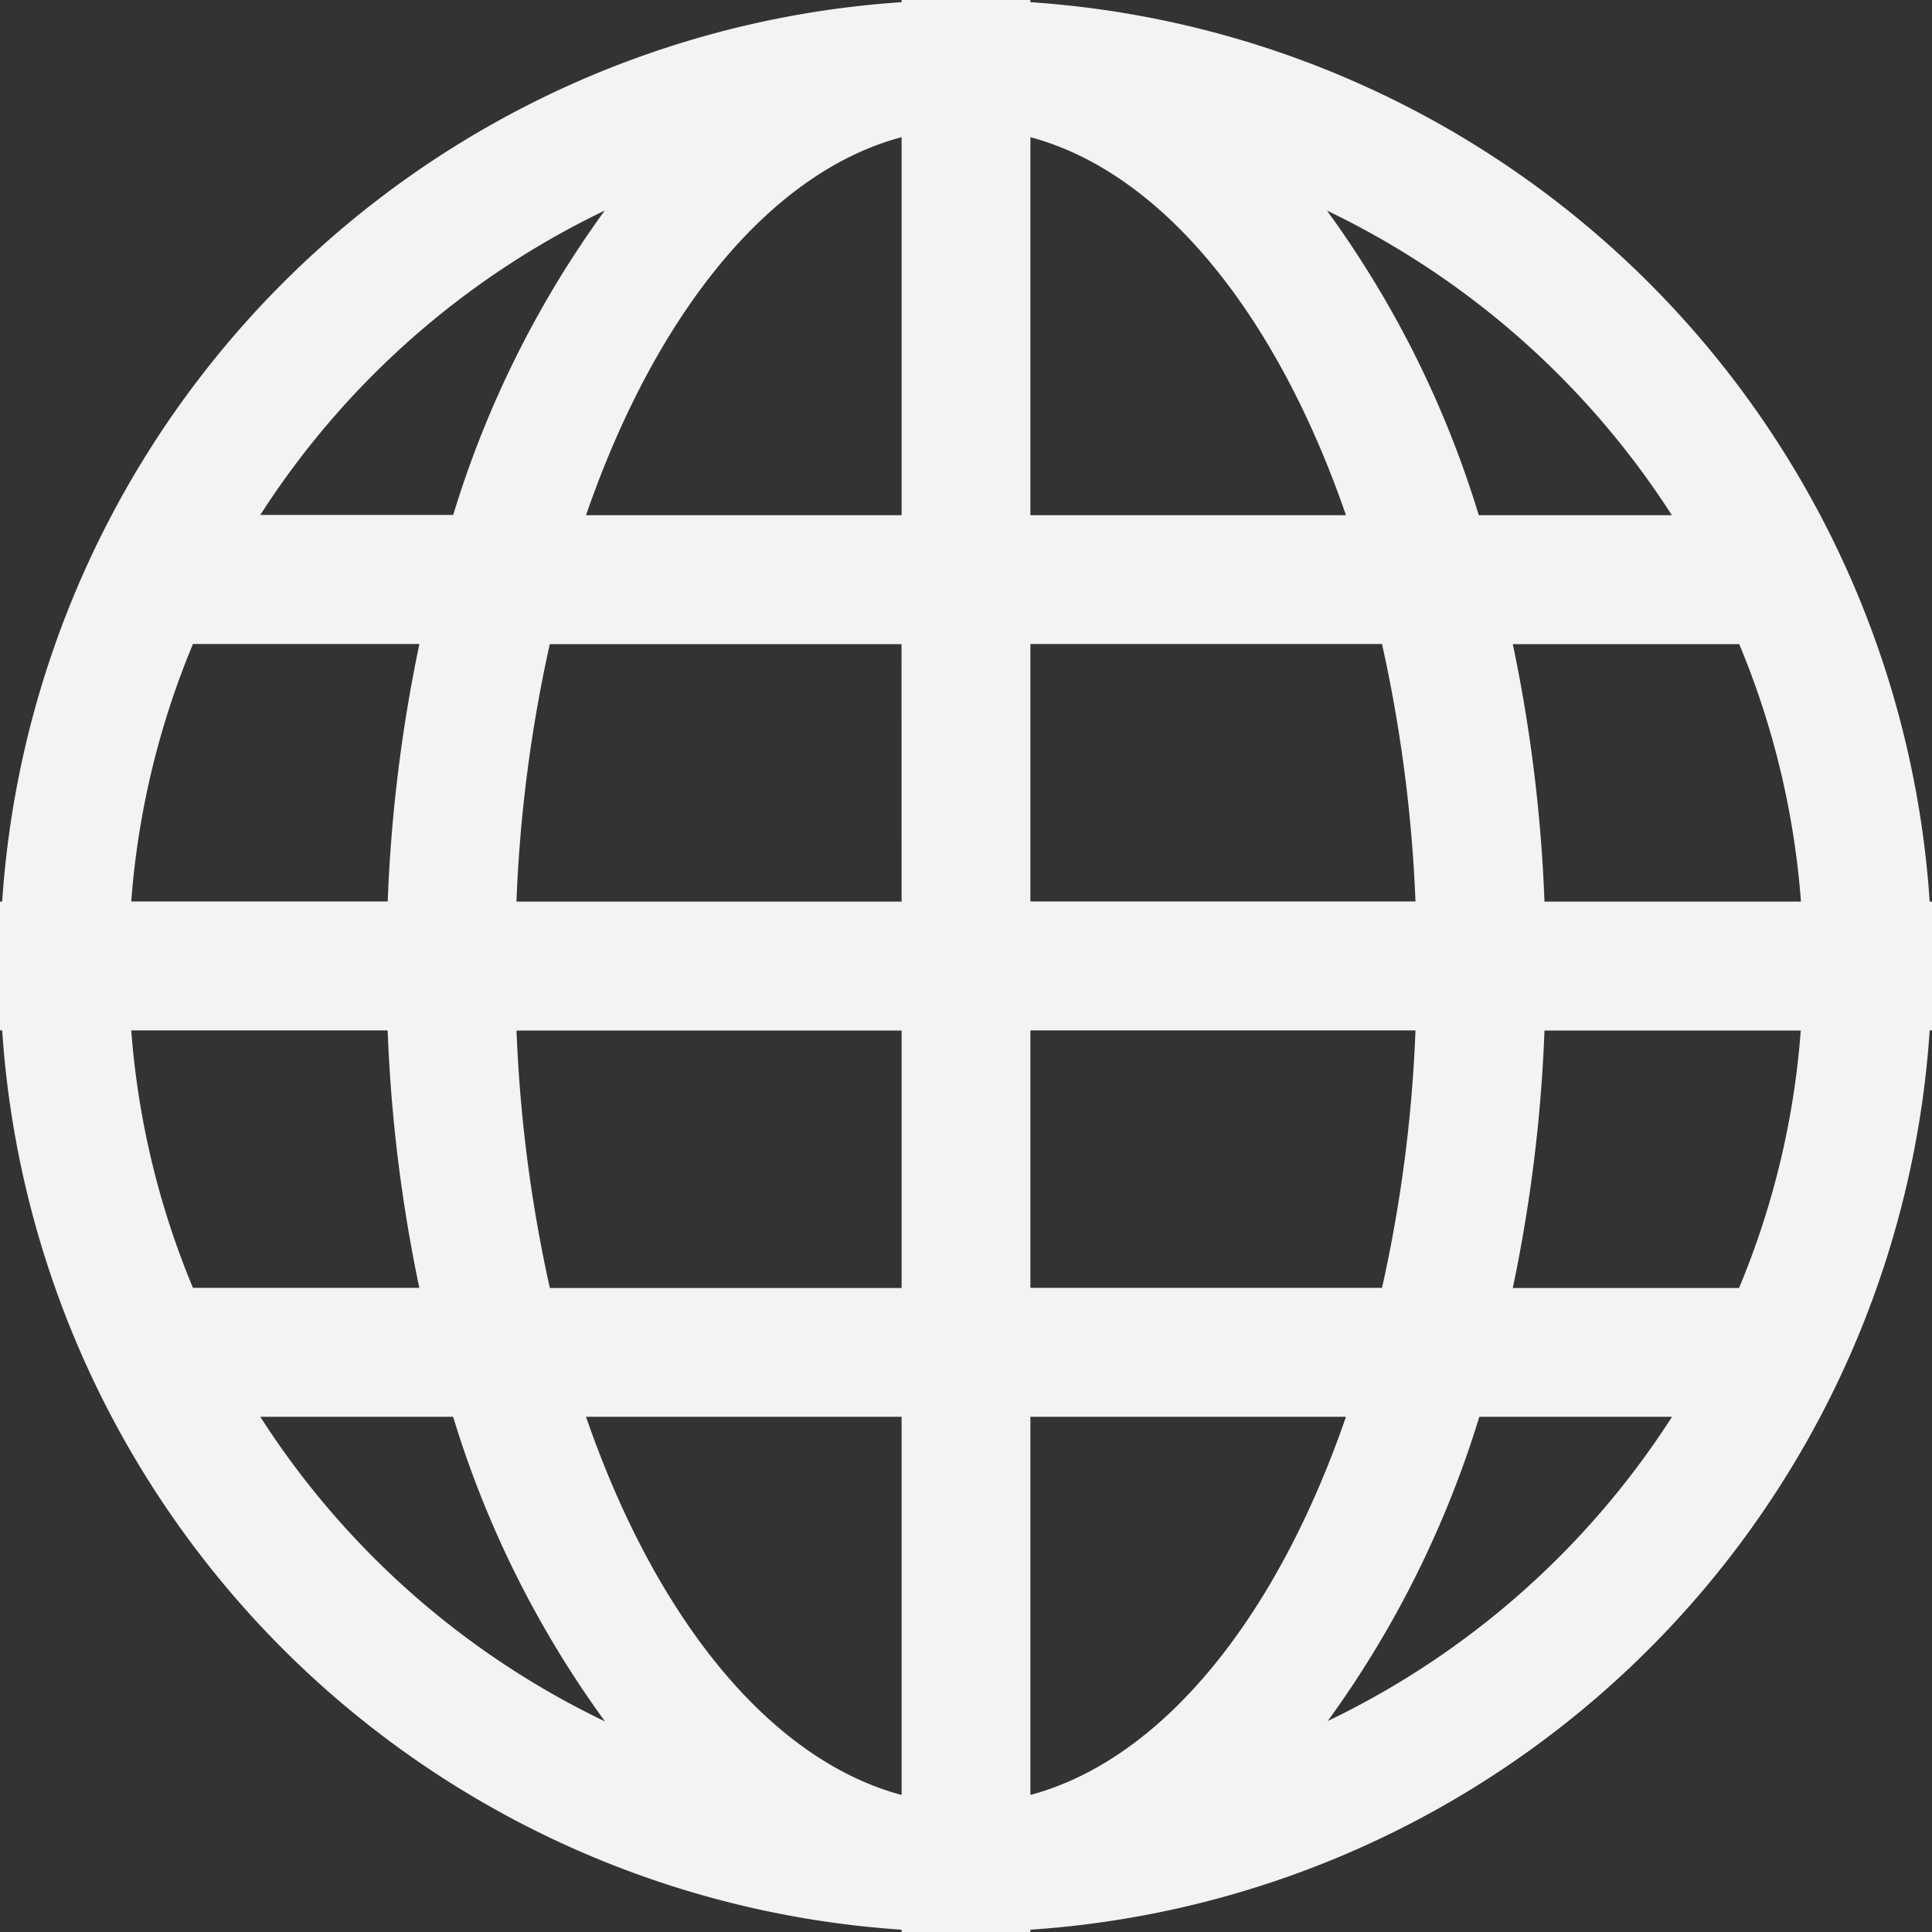 <svg xmlns="http://www.w3.org/2000/svg" viewBox="0 0 29.265 29.265"><rect x="0" y="0" width="29.265" height="29.265" fill="#333333" stroke="none"/><defs><style>.a{fill:#F3F3F3;}</style></defs><path class="a" d="M29.23,13.657A14.628,14.628,0,0,0,15.608.033V0H13.657V.033A14.63,14.63,0,0,0,.033,13.657H0v1.951H.033A14.628,14.628,0,0,0,13.657,29.23v.035h1.951V29.23A14.627,14.627,0,0,0,29.23,15.608h.035V13.657ZM9.16,3.19A15.511,15.511,0,0,0,6.865,7.8H3.943A12.748,12.748,0,0,1,9.16,3.19ZM2.923,9.755h3.43a23.17,23.17,0,0,0-.48,3.9H1.988A12.572,12.572,0,0,1,2.923,9.755Zm-.935,5.853H5.872a23.17,23.17,0,0,0,.48,3.9H2.923A12.572,12.572,0,0,1,1.988,15.608Zm1.955,5.853H6.864a15.467,15.467,0,0,0,2.3,4.614A12.734,12.734,0,0,1,3.943,21.461Zm9.714,5.728c-2.006-.537-3.732-2.69-4.78-5.728h4.78Zm0-7.679H8.329a21.8,21.8,0,0,1-.505-3.9h5.833Zm0-5.853H7.823a21.8,21.8,0,0,1,.505-3.9h5.328Zm0-5.853H8.877c1.048-3.038,2.774-5.192,4.78-5.726Zm11.665,0H22.4A15.47,15.47,0,0,0,20.1,3.19,12.76,12.76,0,0,1,25.322,7.8ZM15.608,2.078c2,.535,3.732,2.688,4.78,5.726h-4.78Zm0,7.677h5.326a21.98,21.98,0,0,1,.507,3.9H15.608Zm0,5.853h5.833a21.626,21.626,0,0,1-.507,3.9H15.608Zm0,11.581V21.461h4.78C19.34,24.5,17.611,26.652,15.608,27.189Zm4.5-1.114a15.586,15.586,0,0,0,2.3-4.614h2.919A12.747,12.747,0,0,1,20.1,26.075Zm6.237-6.565h-3.43a23.17,23.17,0,0,0,.48-3.9h3.882A12.515,12.515,0,0,1,26.342,19.51Zm-2.95-5.853a23.17,23.17,0,0,0-.48-3.9h3.43a12.572,12.572,0,0,1,.935,3.9Z"/></svg>
